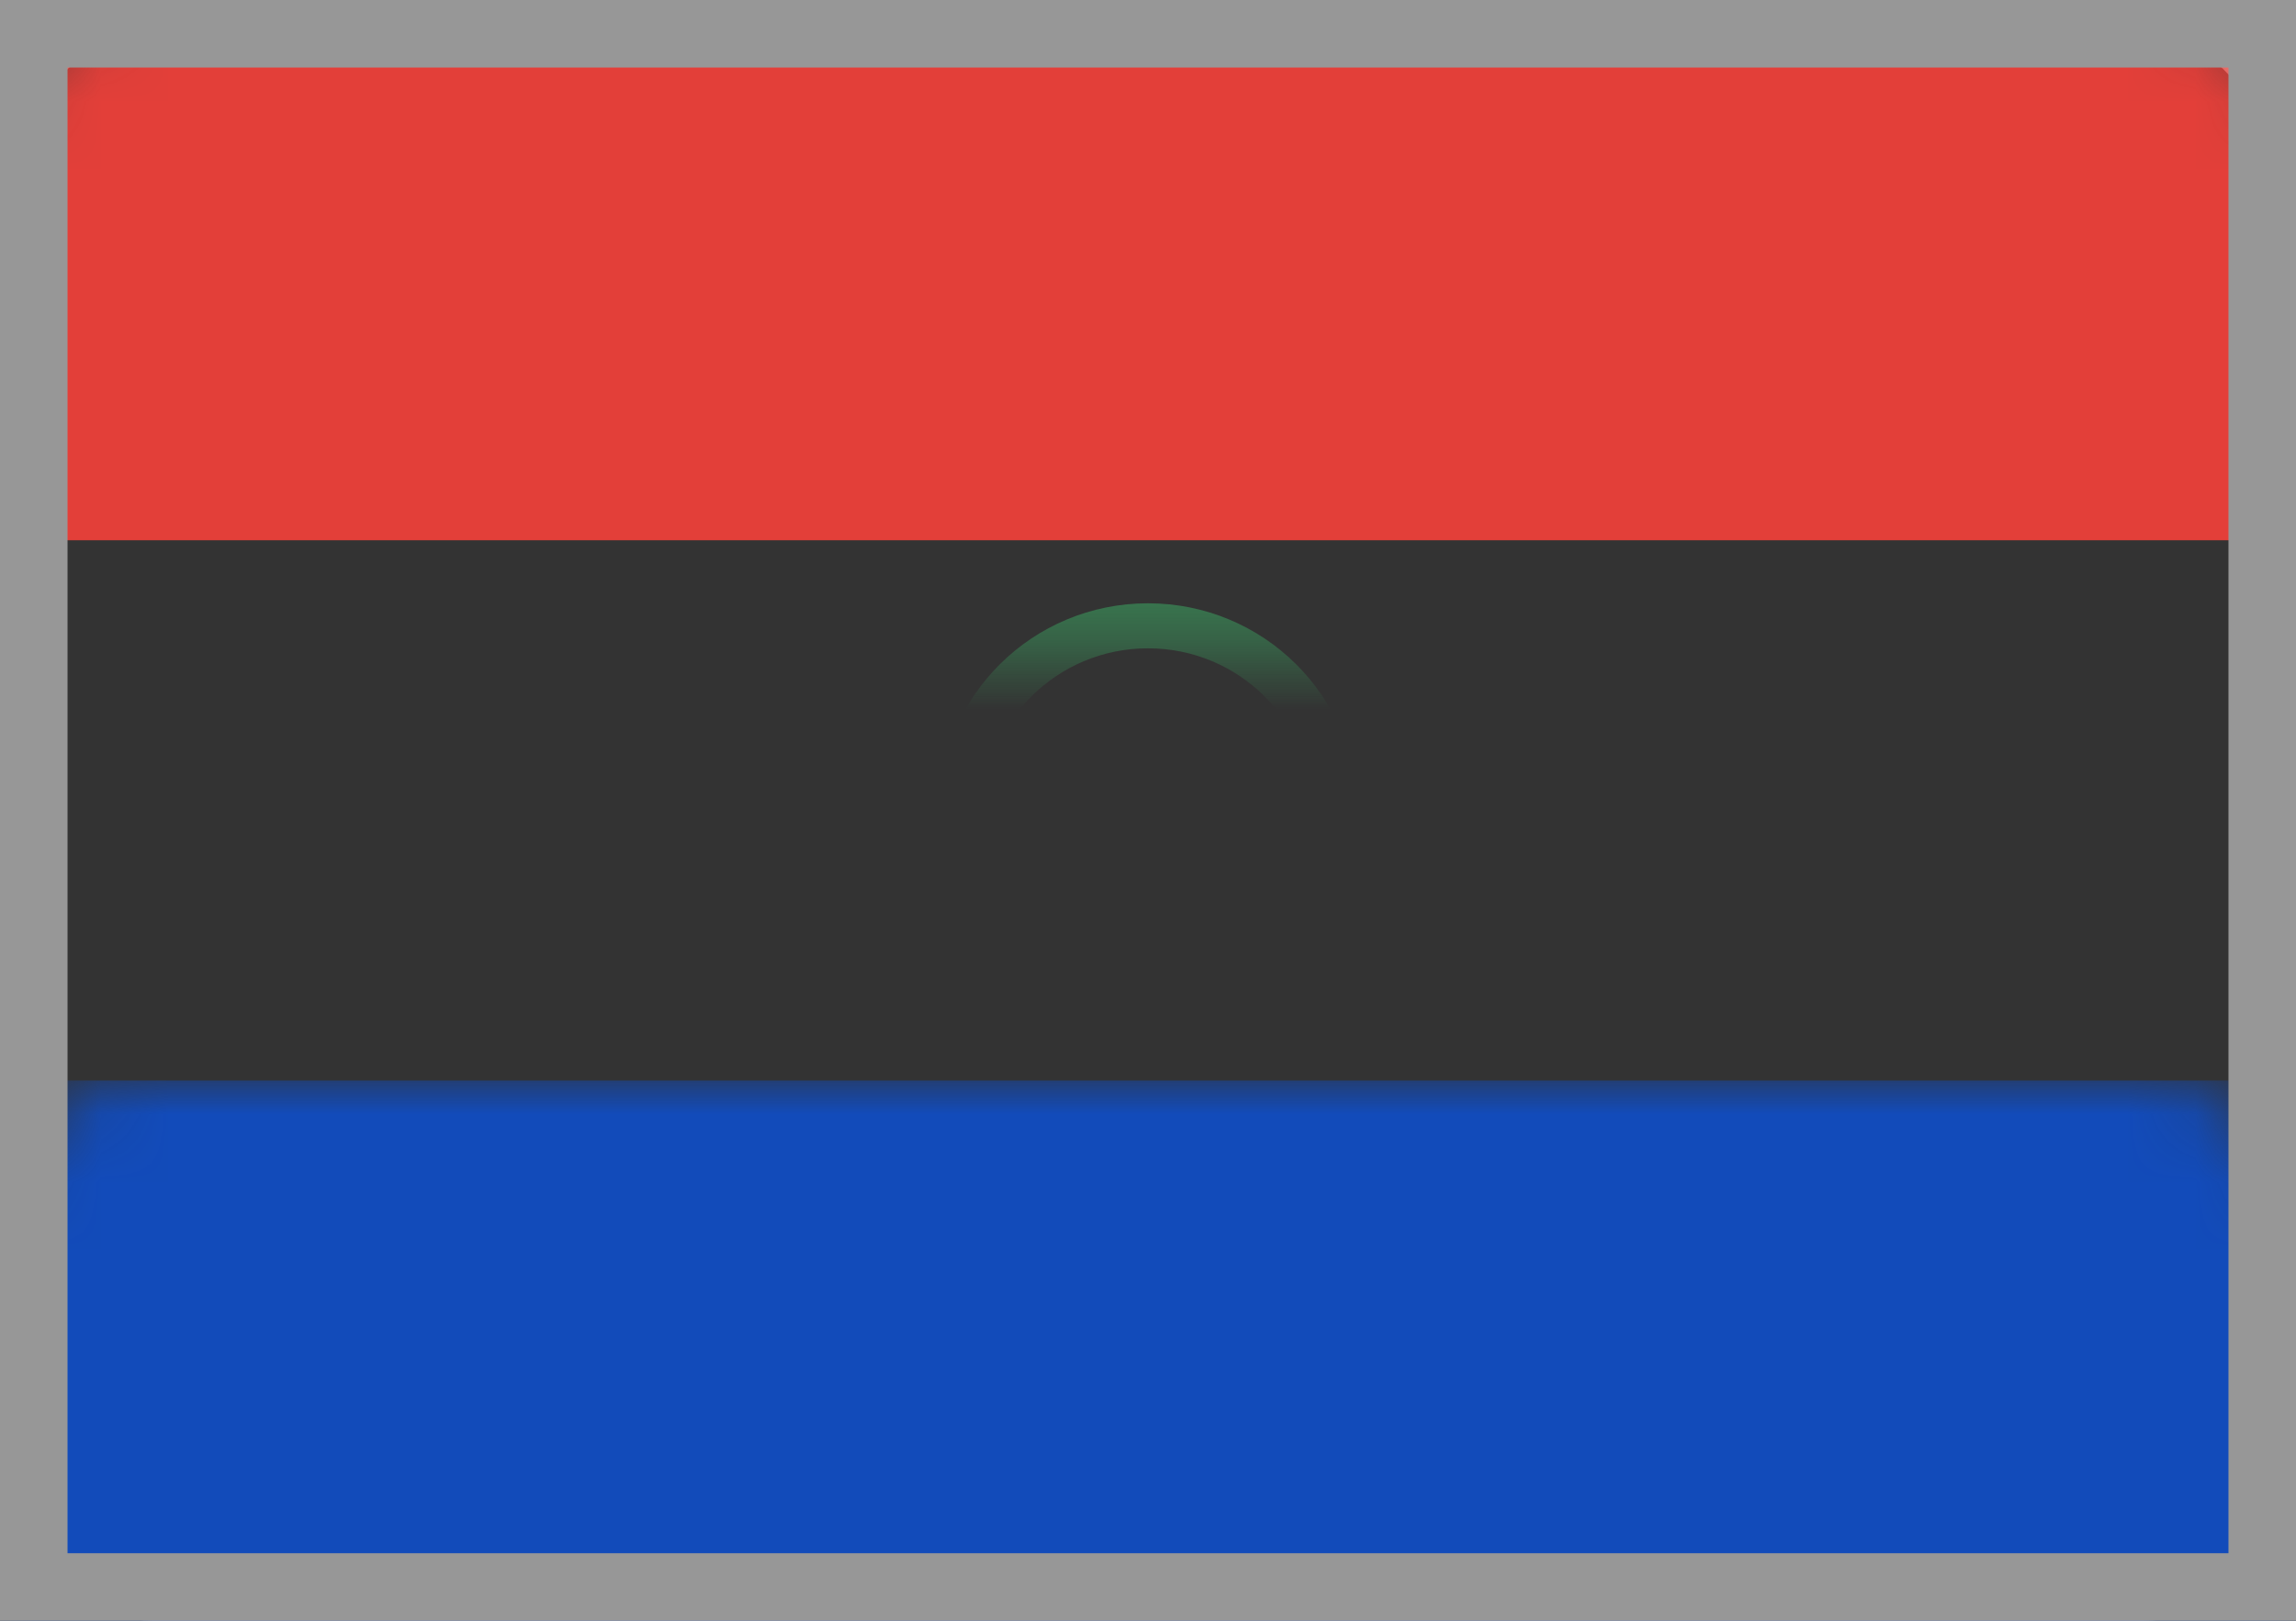 <?xml version="1.0" encoding="UTF-8"?>
<svg width="34px" height="24px" viewBox="0 0 34 24" version="1.1" xmlns="http://www.w3.org/2000/svg" xmlns:xlink="http://www.w3.org/1999/xlink">
    <rect x="0" y="0" width="34" height="24" fill="#333333" stroke="none"/>
    <!-- Generator: Sketch 58 (84663) - https://sketch.com -->
    <title>atoms/flags/a-flags-py</title>
    <desc>Created with Sketch.</desc>
    <defs>
        <rect id="path-1" x="0" y="0" width="34" height="24" rx="2"></rect>
    </defs>
    <g id="atoms/flags/a-flags-py" stroke="none" stroke-width="1" fill="none" fill-rule="evenodd">
        <g id="PY">
            <mask id="mask-2" fill="white">
                <use xlink:href="#path-1"></use>
            </mask>
            <rect stroke="#F5F5F5" stroke-width="0.5" x="0.25" y="0.25" width="33.5" height="23.5" rx="2"></rect>
            <rect id="Rectangle-2" fill="#E33F39" mask="url(#mask-2)" x="0" y="0" width="34" height="8"></rect>
            <rect id="Rectangle-2" fill="#124BBA" mask="url(#mask-2)" x="0" y="16" width="34" height="8"></rect>
            <ellipse id="Oval-1" stroke="#398153" stroke-width="0.667" mask="url(#mask-2)" cx="17" cy="12" rx="2.762" ry="2.733"></ellipse>
            <ellipse id="Oval-29" fill="#E5CF58" mask="url(#mask-2)" cx="17" cy="12" rx="1" ry="1"></ellipse>
        </g>
        <rect id="Rectangle" stroke="#979797" x="0.5" y="0.5" width="33" height="23"></rect>
    </g>
</svg>